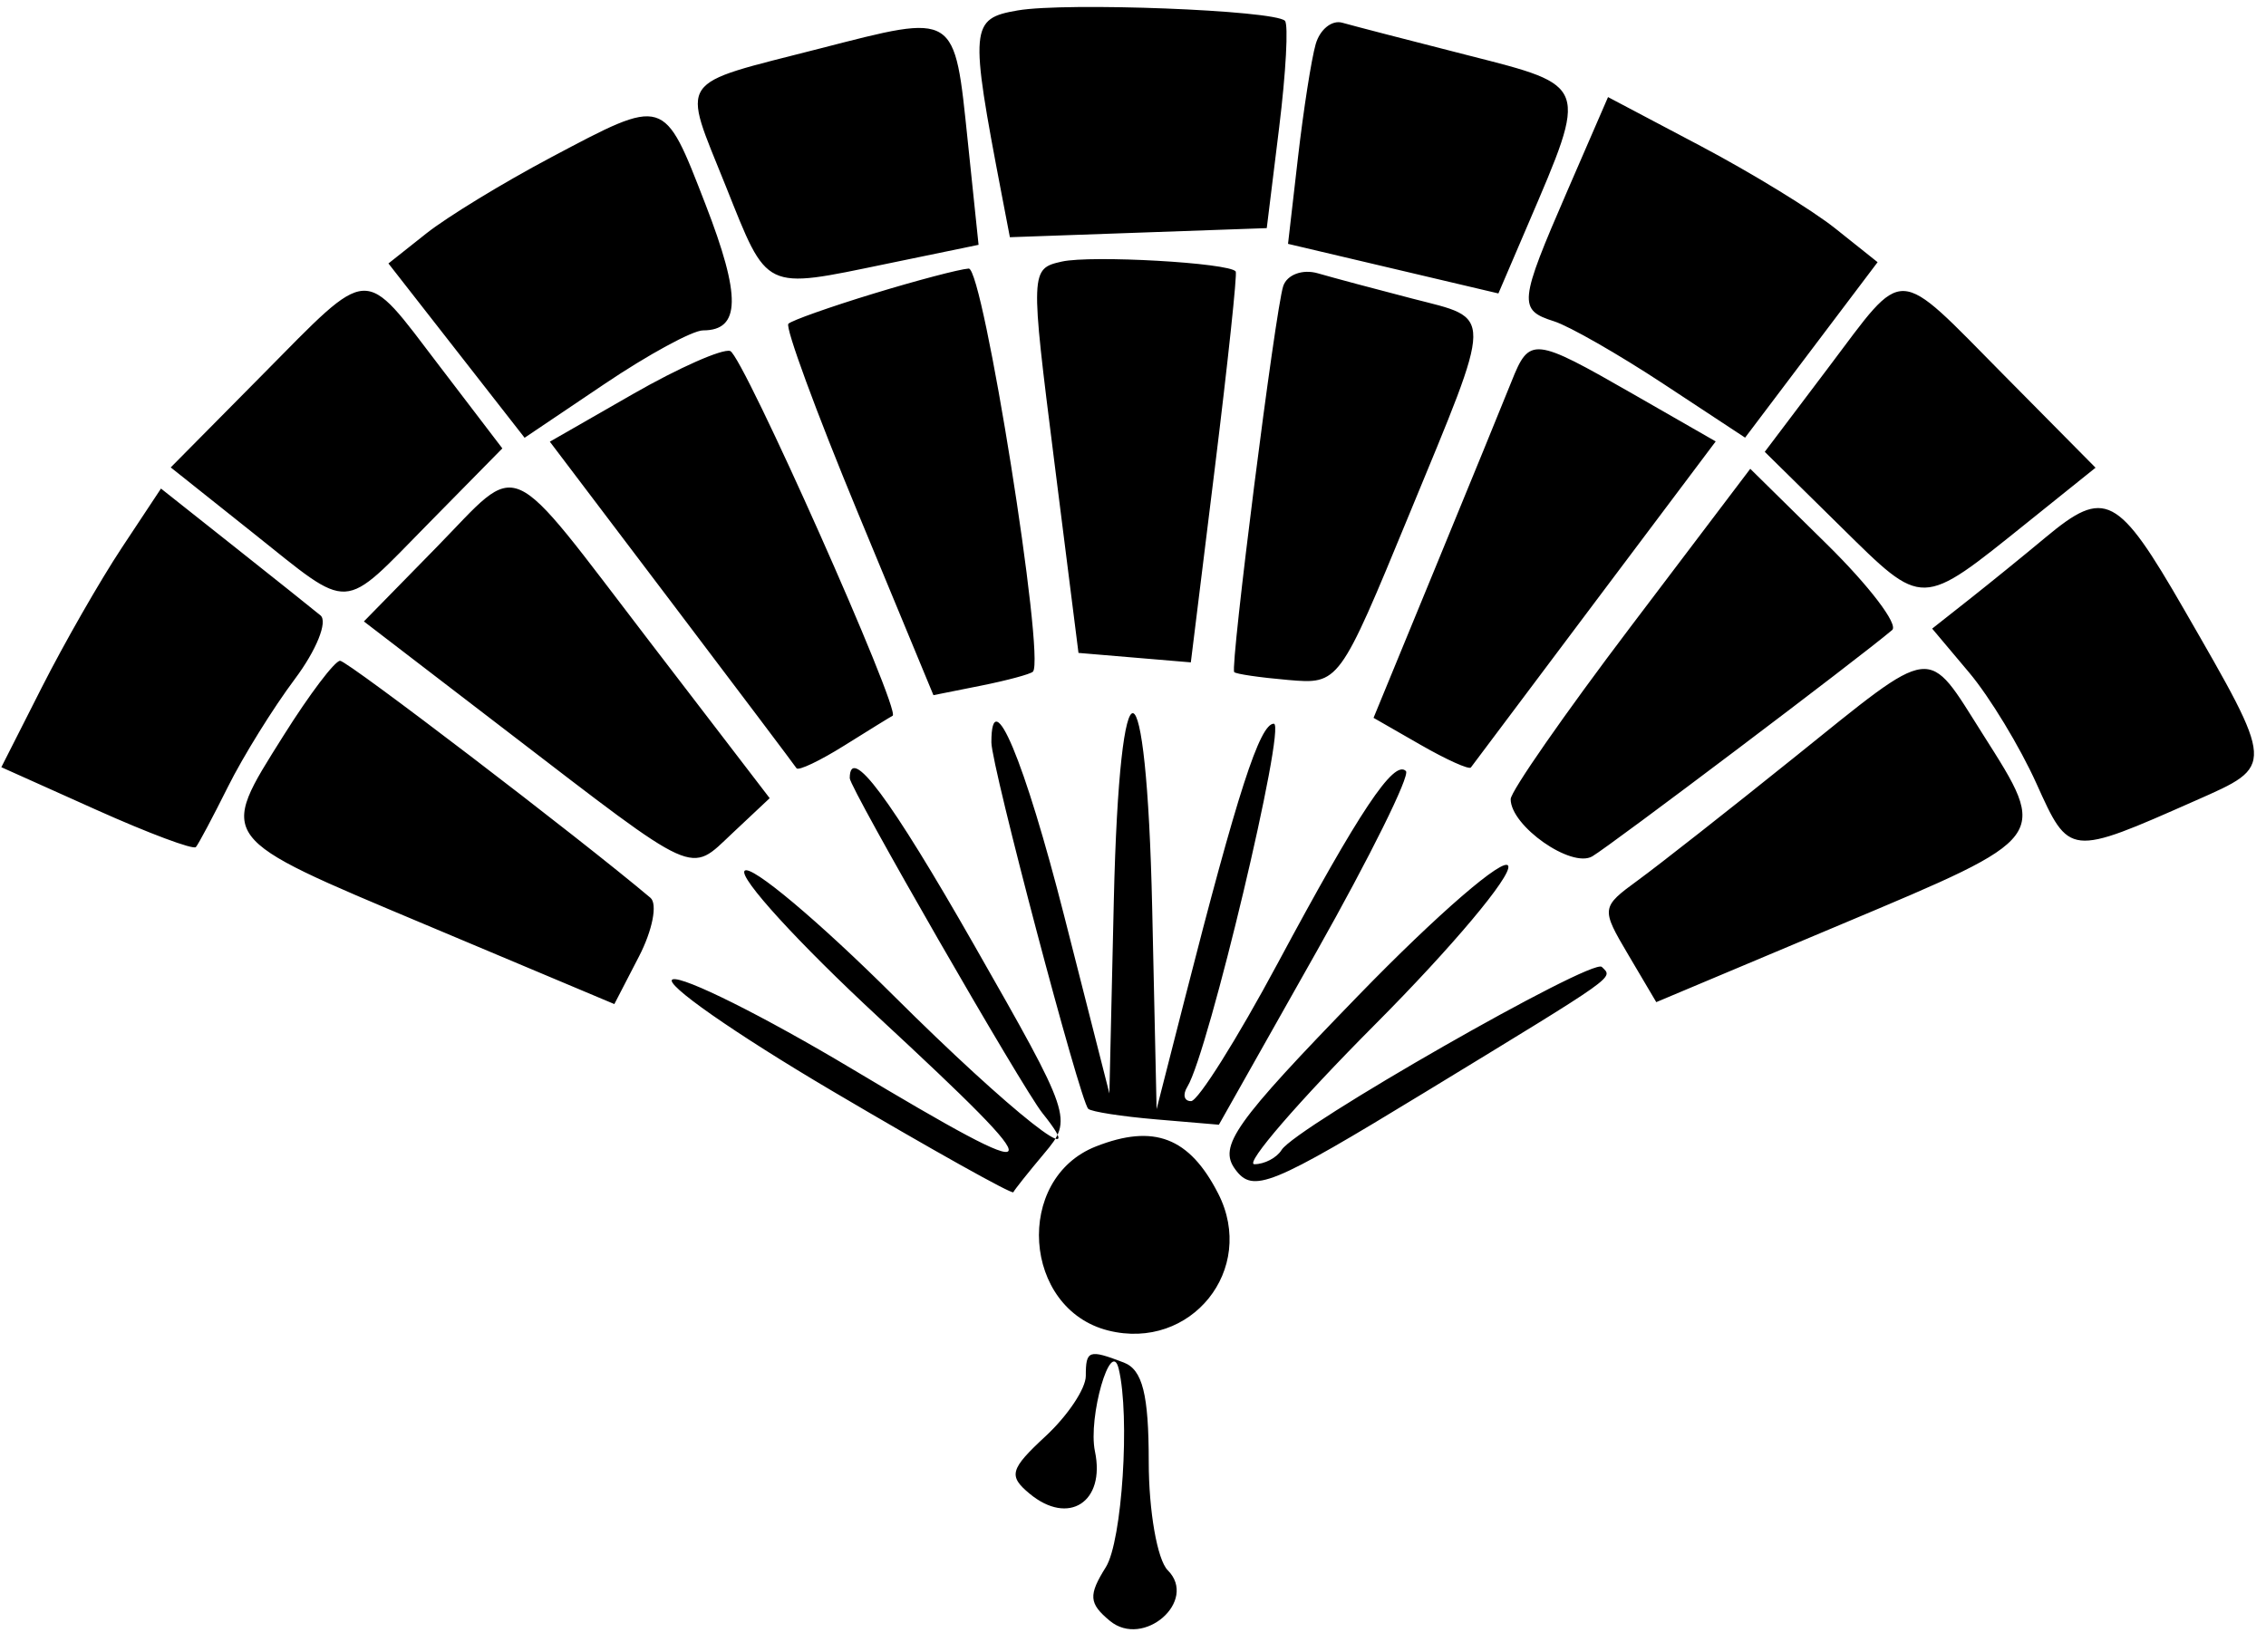 <svg id="svg" xmlns="http://www.w3.org/2000/svg" xmlns:xlink="http://www.w3.org/1999/xlink" width="400" height="291.667" viewBox="0, 0, 400,291.667" version="1.1"><g id="svgg"><path id="path0" d="M179.652 1.839 C 171.267 3.279,171.141 4.699,176.782 34.136 L 178.267 41.883 200.939 41.081 L 223.611 40.278 225.795 22.554 C 226.996 12.806,227.456 4.308,226.818 3.670 C 224.943 1.795,188.209 0.369,179.652 1.839 M144.687 8.577 C 119.077 15.157,120.307 13.350,128.130 32.902 C 135.590 51.547,134.648 51.094,156.508 46.579 L 172.739 43.226 170.849 25.085 C 168.440 1.965,169.013 2.327,144.687 8.577 M232.252 7.781 C 231.500 10.376,230.094 19.375,229.125 27.778 L 227.365 43.056 245.933 47.433 L 264.501 51.810 269.762 39.536 C 280.359 14.816,280.496 15.205,259.237 9.792 C 248.810 7.137,238.779 4.537,236.948 4.013 C 235.116 3.490,233.003 5.185,232.252 7.781 M276.649 33.754 C 268.109 53.445,267.981 54.717,274.330 56.732 C 277.018 57.585,285.704 62.555,293.633 67.777 L 308.049 77.271 319.743 61.781 L 331.438 46.292 323.978 40.344 C 319.876 37.072,309.169 30.513,300.186 25.769 L 283.854 17.142 276.649 33.754 M97.222 27.812 C 88.819 32.267,78.935 38.298,75.256 41.215 L 68.568 46.518 80.586 61.906 L 92.604 77.294 106.682 67.814 C 114.424 62.599,122.265 58.333,124.105 58.333 C 130.737 58.333,130.849 52.364,124.522 36.049 C 117.123 16.967,117.476 17.073,97.222 27.812 M187.431 46.185 C 181.869 47.431,181.854 47.830,186.091 81.361 L 190.376 115.278 200.292 116.113 L 210.209 116.948 214.428 82.780 C 216.749 63.987,218.416 48.304,218.132 47.929 C 216.974 46.397,192.655 45.016,187.431 46.185 M154.167 51.850 C 146.528 54.182,139.779 56.573,139.169 57.163 C 138.560 57.753,144.071 72.749,151.416 90.488 L 164.772 122.740 173.156 121.063 C 177.767 120.141,181.897 119.029,182.334 118.592 C 184.562 116.363,173.557 47.248,171.000 47.416 C 169.381 47.522,161.806 49.517,154.167 51.850 M226.520 50.503 C 225.128 54.648,217.119 117.725,217.865 118.665 C 218.131 119.000,222.407 119.625,227.368 120.054 C 236.376 120.832,236.401 120.798,248.749 90.852 C 263.767 54.430,263.737 56.448,249.306 52.720 C 242.812 51.042,235.306 49.033,232.625 48.254 C 229.944 47.476,227.197 48.488,226.520 50.503 M46.232 66.264 L 30.138 82.528 44.598 94.042 C 62.301 108.137,60.049 108.258,75.692 92.361 L 88.675 79.167 77.545 64.583 C 63.893 46.697,65.690 46.600,46.232 66.264 M322.760 64.889 L 311.519 79.777 324.938 92.995 C 339.615 107.451,338.922 107.467,357.873 92.247 L 369.912 82.578 353.793 66.289 C 334.314 46.605,336.490 46.703,322.760 64.889 M111.723 69.575 L 97.058 77.984 118.538 106.353 C 130.353 121.956,140.281 135.135,140.602 135.639 C 140.922 136.143,144.731 134.333,149.065 131.618 C 153.398 128.903,157.226 126.543,157.569 126.374 C 159.128 125.605,131.113 62.689,128.892 61.973 C 127.515 61.529,119.789 64.950,111.723 69.575 M266.813 67.361 C 265.442 70.799,259.401 85.566,253.390 100.177 L 242.461 126.743 250.774 131.514 C 255.345 134.138,259.338 135.933,259.645 135.503 C 259.953 135.074,269.802 121.946,281.533 106.330 L 302.860 77.937 288.236 69.550 C 270.679 59.482,269.985 59.411,266.813 67.361 M77.029 96.653 L 64.234 109.722 89.577 129.167 C 123.518 155.208,121.593 154.338,129.276 147.120 L 135.867 140.928 114.829 113.481 C 88.871 79.617,92.238 81.116,77.029 96.653 M287.814 110.696 C 276.183 126.055,266.667 139.737,266.667 141.102 C 266.667 145.843,277.380 153.350,281.075 151.198 C 284.242 149.353,328.350 116.058,334.010 111.238 C 335.147 110.271,329.976 103.470,322.519 96.126 L 308.961 82.772 287.814 110.696 M21.481 96.742 C 17.667 102.505,11.326 113.575,7.392 121.340 L 0.237 135.459 16.997 142.980 C 26.215 147.117,34.128 150.076,34.581 149.556 C 35.034 149.037,37.586 144.236,40.252 138.889 C 42.919 133.542,48.222 124.998,52.037 119.904 C 55.853 114.809,57.893 109.747,56.571 108.654 C 55.248 107.561,48.373 102.076,41.291 96.464 L 28.416 86.262 21.481 96.742 M361.111 94.866 C 357.292 98.052,351.220 102.983,347.619 105.824 L 341.071 110.990 347.619 118.774 C 351.220 123.055,356.553 131.853,359.471 138.326 C 365.297 151.252,365.206 151.242,387.631 141.323 C 401.609 135.139,401.635 135.558,385.554 107.639 C 373.841 87.303,371.590 86.126,361.111 94.866 M50.058 129.861 C 38.479 148.299,37.989 147.645,75.057 163.236 L 108.447 177.281 112.793 168.877 C 115.184 164.255,116.096 159.592,114.820 158.517 C 102.213 147.886,61.346 116.667,60.036 116.667 C 59.105 116.667,54.615 122.604,50.058 129.861 M316.667 133.782 C 305.208 142.993,292.836 152.717,289.173 155.391 C 282.608 160.182,282.583 160.373,287.440 168.595 L 292.368 176.938 325.351 163.065 C 361.935 147.677,361.676 148.026,350.061 129.711 C 339.935 113.743,341.891 113.504,316.667 133.782 M196.613 159.028 L 195.833 193.056 187.867 161.767 C 180.856 134.230,174.995 120.253,175.002 131.086 C 175.005 135.222,190.630 194.349,192.097 195.774 C 192.624 196.286,198.029 197.127,204.108 197.643 L 215.161 198.581 232.373 168.065 C 241.840 151.281,248.952 136.915,248.177 136.140 C 246.071 134.034,239.993 143.149,225.526 170.112 C 218.362 183.465,211.489 194.402,210.253 194.417 C 209.017 194.432,208.726 193.278,209.608 191.852 C 213.302 185.874,227.131 127.778,224.859 127.778 C 222.376 127.778,218.456 139.898,209.134 176.389 L 204.167 195.833 203.389 160.417 C 202.395 115.145,197.641 114.171,196.613 159.028 M150.000 137.402 C 150.000 139.132,180.480 192.123,184.009 196.528 C 193.301 208.124,178.441 196.404,157.781 175.839 C 144.430 162.550,132.580 152.606,131.446 153.739 C 130.312 154.873,140.953 166.524,155.093 179.630 C 186.750 208.973,186.159 210.110,150.372 188.708 C 134.822 179.408,120.592 172.303,118.749 172.917 C 116.906 173.531,129.603 182.415,146.965 192.658 C 164.327 202.902,178.688 210.932,178.879 210.502 C 179.070 210.073,181.528 206.982,184.342 203.633 C 189.397 197.618,189.247 197.174,171.940 166.828 C 157.123 140.847,150.000 131.294,150.000 137.402 M239.868 175.677 C 217.917 198.288,215.037 202.347,218.035 206.447 C 221.172 210.736,224.264 209.478,251.717 192.741 C 286.062 171.801,284.761 172.724,282.757 170.720 C 281.101 169.064,228.715 199.014,226.227 203.040 C 225.372 204.424,223.209 205.556,221.422 205.556 C 219.634 205.556,229.233 194.443,242.752 180.860 C 256.272 167.278,266.843 154.695,266.244 152.898 C 265.645 151.101,253.776 161.351,239.868 175.677 M193.449 202.421 C 178.972 208.114,180.512 231.125,195.625 234.918 C 210.237 238.585,221.869 224.112,215.046 210.753 C 209.967 200.808,203.698 198.390,193.449 202.421 M191.667 242.943 C 191.667 245.173,188.471 249.961,184.564 253.583 C 178.278 259.412,177.955 260.578,181.751 263.728 C 188.633 269.440,195.163 265.207,193.282 256.252 C 192.026 250.273,196.113 236.055,197.474 241.667 C 199.505 250.038,198.079 272.111,195.210 276.691 C 192.097 281.661,192.204 283.099,195.910 286.175 C 201.852 291.107,211.534 282.645,206.131 277.242 C 204.287 275.398,202.778 266.773,202.778 258.075 C 202.778 246.217,201.679 241.839,198.384 240.575 C 192.193 238.199,191.667 238.385,191.667 242.943 " stroke="none" fill="#000000" fill-rule="evenodd"></path></g></svg>